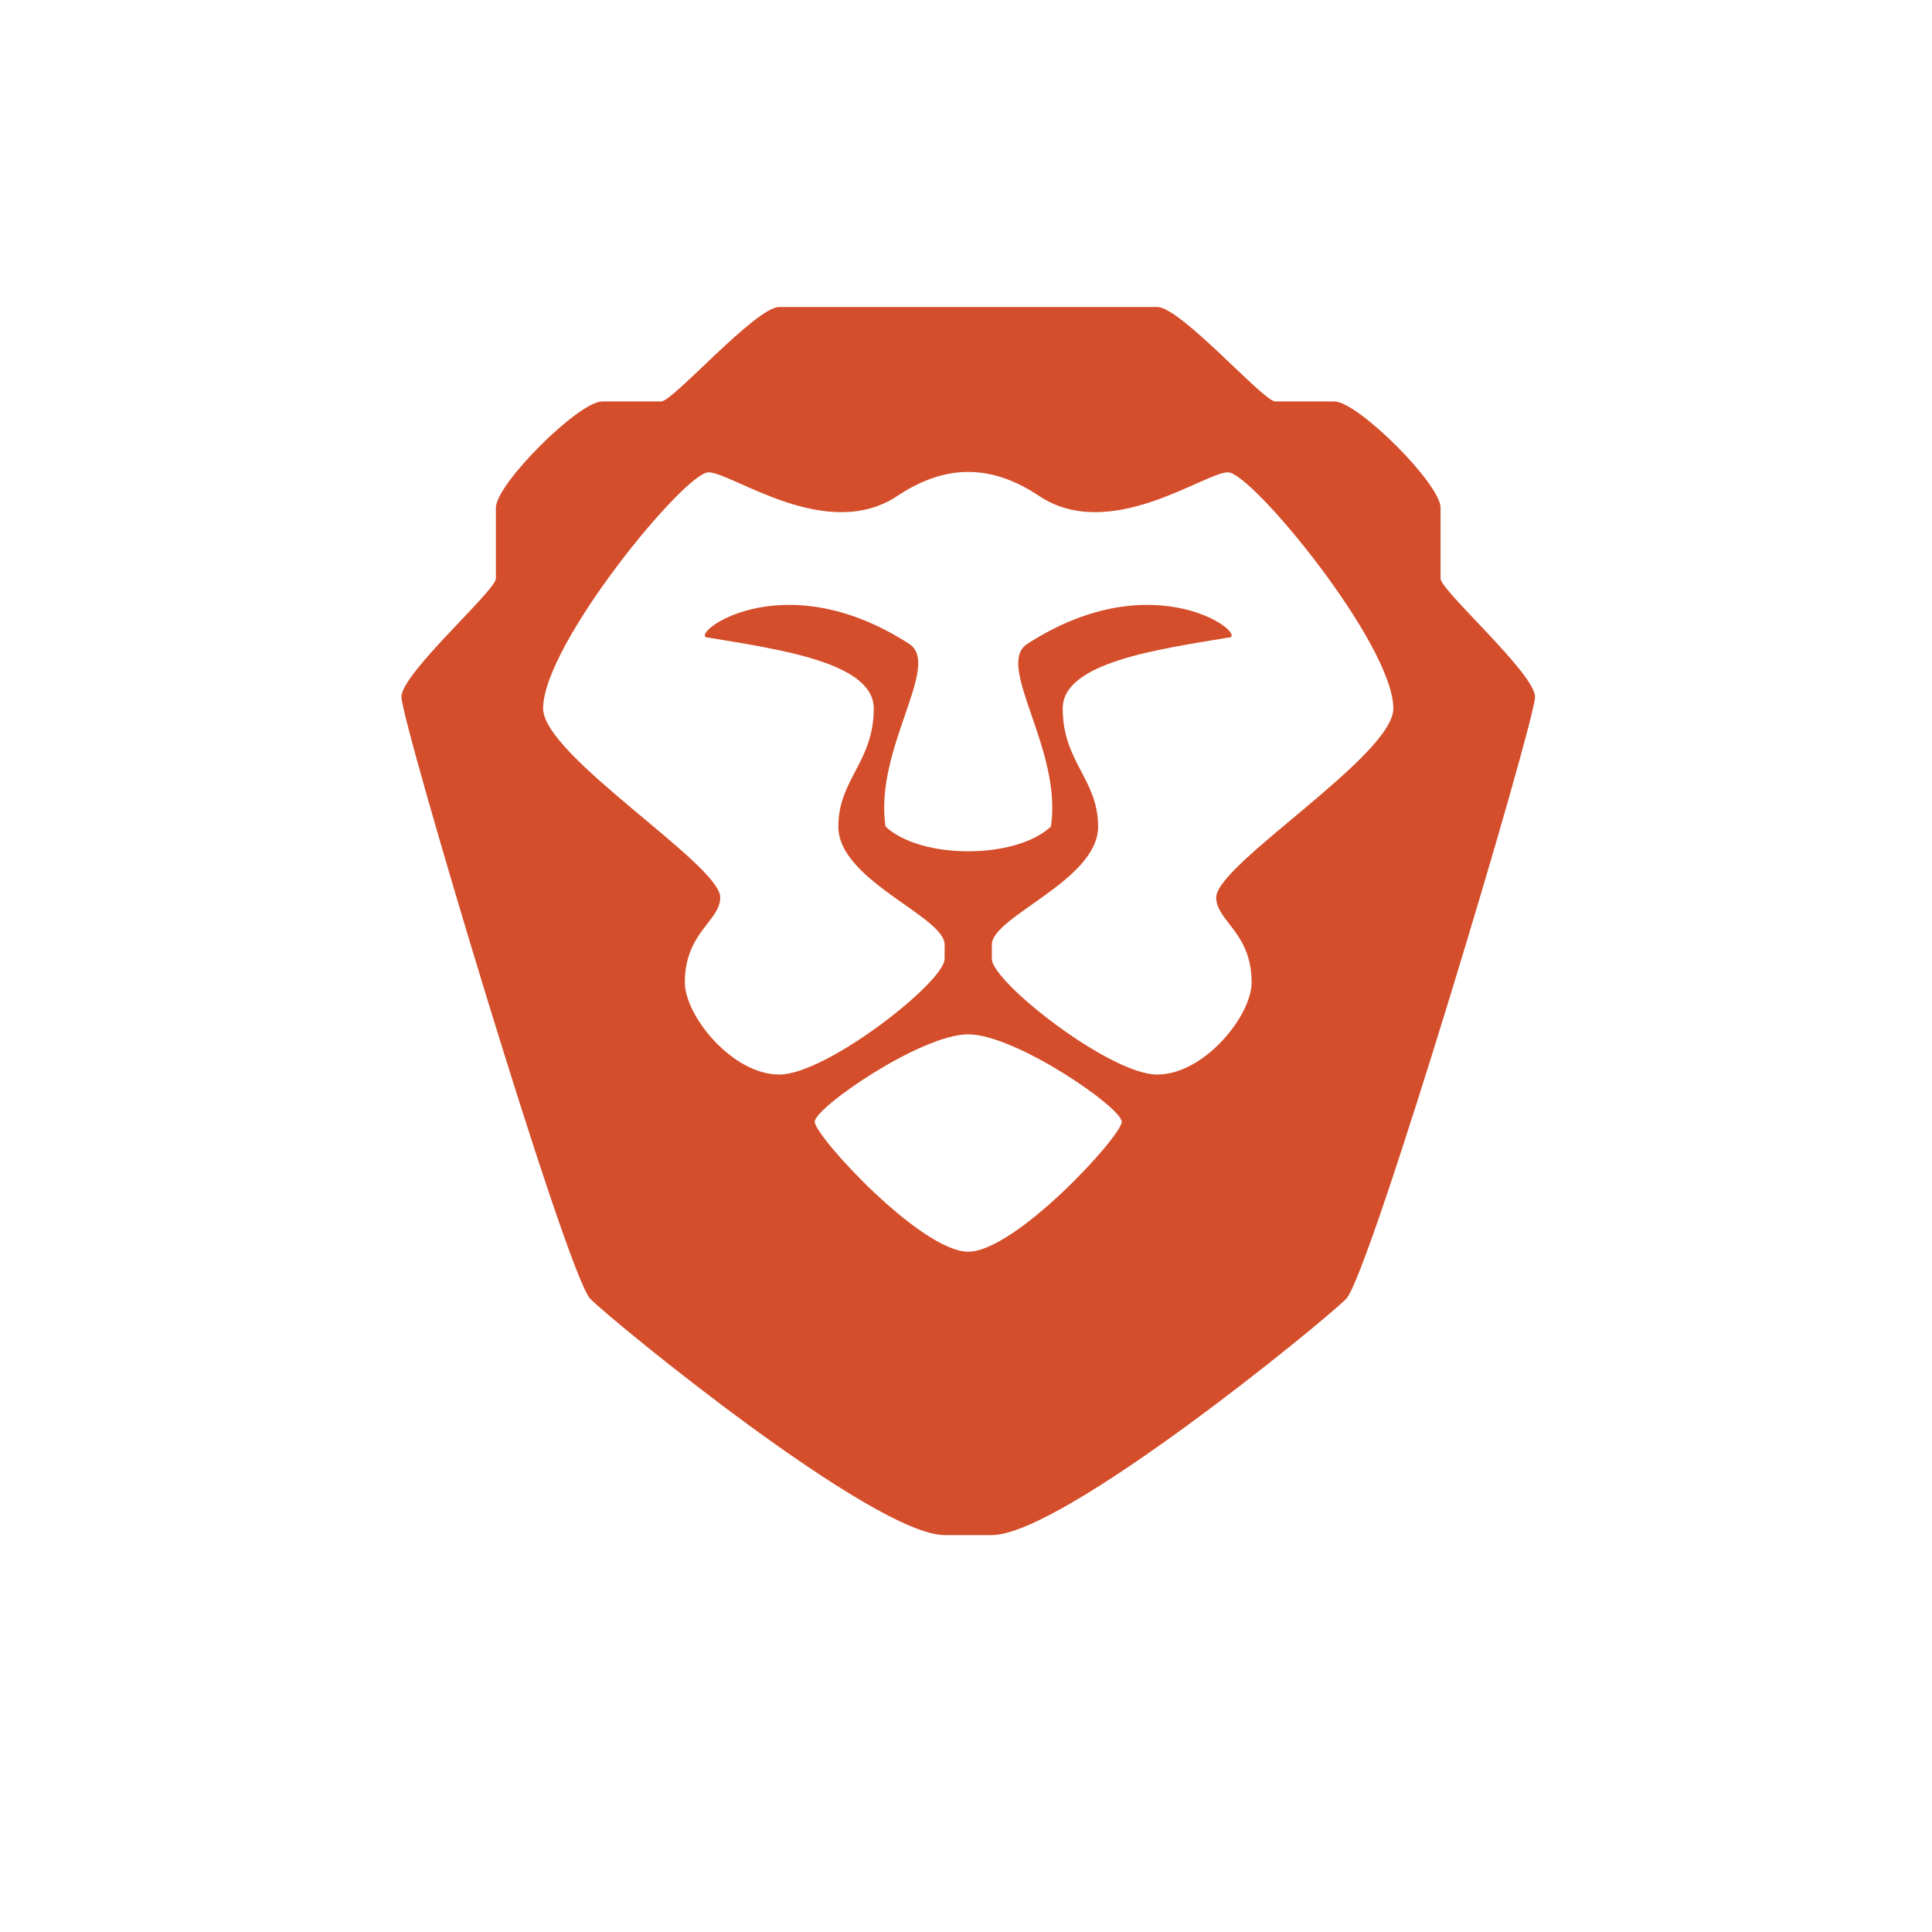<svg width="512" height="512" version="1.1" viewBox="0 0 512 512" xmlns="http://www.w3.org/2000/svg">
 <path d="m206.52 81.356c-6.259 0-28.165 25.035-31.294 25.035h-15.647c-6.259 0-28.165 21.906-28.165 28.165v18.776c0 3.129-24.898 25.035-25.035 31.294-0.138 6.259 43.812 153.34 50.07 159.6 6.259 6.259 75.106 62.588 93.882 62.588h12.518c18.776 0 87.623-56.329 93.882-62.588 6.259-6.259 50.196-153.34 50.07-159.6-0.138-6.221-25.035-28.165-25.035-31.294v-18.776c0-6.259-21.906-28.165-28.165-28.165h-15.647c-3.129 0-25.035-25.035-31.294-25.035zm50.07 43.714c6.259 0 12.442 2.138 18.776 6.357 18.776 12.518 43.812-6.259 50.07-6.259 6.259 0 43.812 45.602 43.812 62.588 0 12.518-46.941 41.308-46.941 50.07 0 6.259 9.388 9.273 9.388 22.541 0 8.75-12.518 24.4-25.035 24.4-12.518 0-43.837-24.575-43.812-30.658v-3.765c0-7.511 28.165-16.974 28.165-31.294 0-12.518-9.388-17.149-9.388-31.294 0-12.167 25.035-15.647 43.812-18.776 6.259 0-18.776-20.594-53.2 1.662-8.712 5.633 9.388 27.904 6.259 48.408-4.694 4.381-13.294 6.552-21.906 6.552-8.6 0-17.212-2.171-21.906-6.552-3.129-20.504 14.971-42.775 6.259-48.408-34.423-22.256-59.459-1.662-53.2-1.662 18.776 3.129 43.812 6.609 43.812 18.776 0 14.145-9.388 18.776-9.388 31.294 0 14.32 28.165 23.783 28.165 31.294v3.765c0.029 6.084-31.294 30.658-43.812 30.658-12.518 0-25.035-15.65-25.035-24.4 0-13.281 9.388-16.283 9.388-22.541 0-8.762-46.941-37.553-46.941-50.07 0-16.986 37.553-62.588 43.812-62.588 6.259 0 31.294 18.776 50.07 6.259 6.334-4.218 12.543-6.357 18.776-6.357zm0 149.04c12.518 0 40.682 19.422 40.682 23.177 0 3.755-28.165 34.423-40.682 34.423-12.518 0-40.682-30.668-40.682-34.423 0-3.755 28.165-23.177 40.682-23.177z" fill="#d44e2b"/>
</svg>
